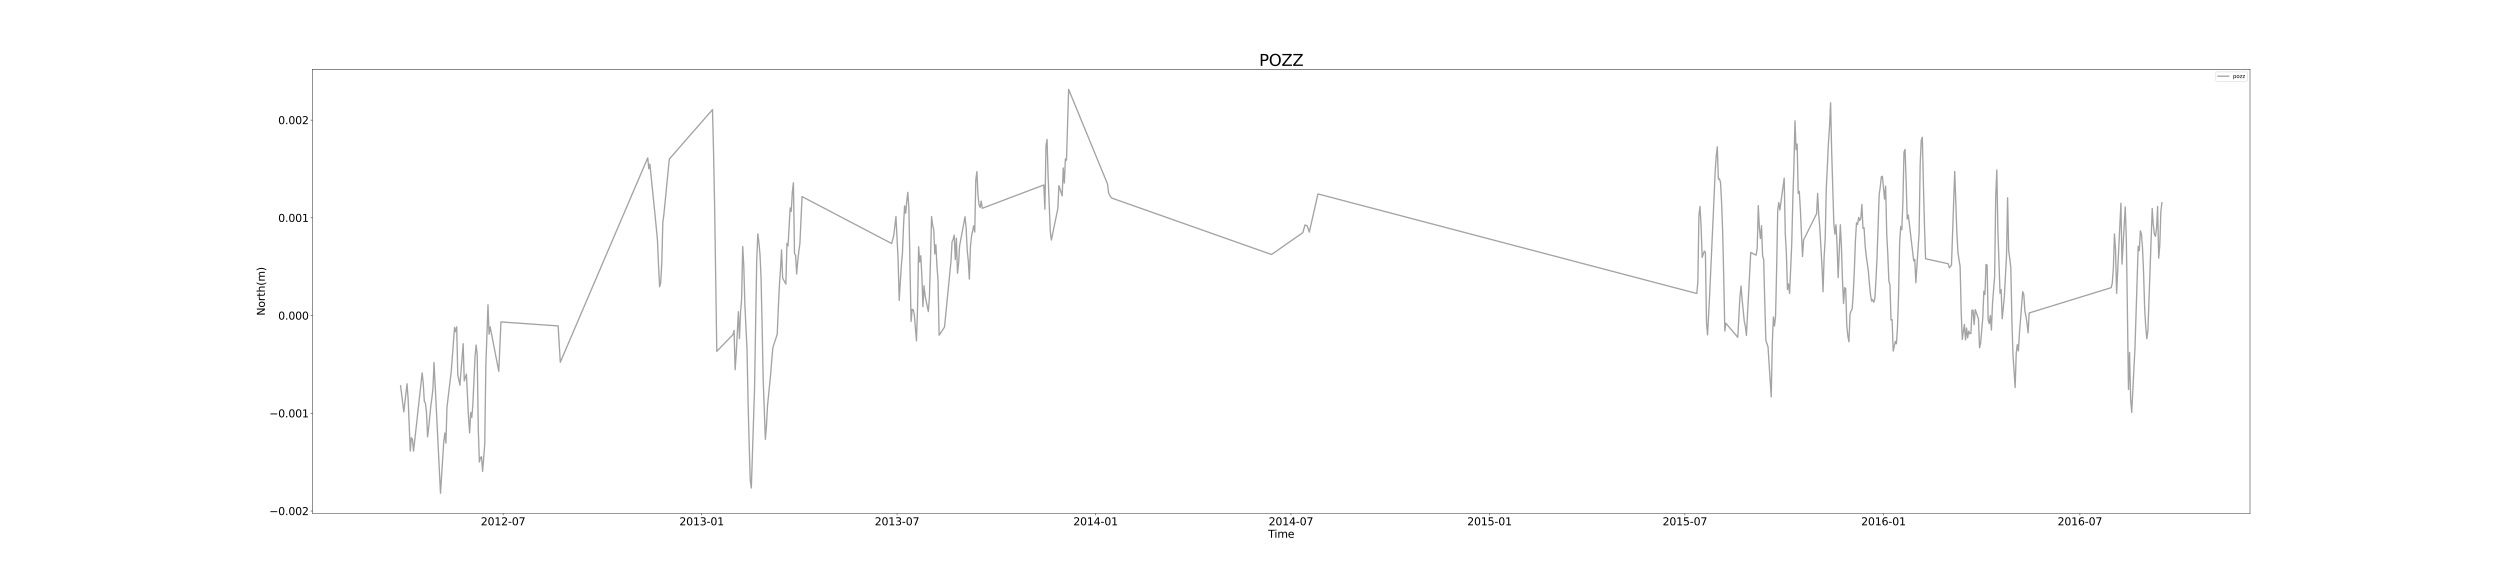 <?xml version="1.0" encoding="utf-8" standalone="no"?>
<!DOCTYPE svg PUBLIC "-//W3C//DTD SVG 1.1//EN"
  "http://www.w3.org/Graphics/SVG/1.1/DTD/svg11.dtd">
<svg xmlns:xlink="http://www.w3.org/1999/xlink" width="4680pt" height="1080pt" viewBox="0 0 4680 1080" xmlns="http://www.w3.org/2000/svg" version="1.1">
 <defs>
  <style type="text/css">*{stroke-linejoin: round; stroke-linecap: butt}</style>
 </defs>
 <g id="figure_1">
  <g id="patch_1">
   <path d="M 0 1080 
L 4680 1080 
L 4680 0 
L 0 0 
z
" style="fill: #ffffff"/>
  </g>
  <g id="axes_1">
   <g id="patch_2">
    <path d="M 585 961.2 
L 4212 961.2 
L 4212 129.6 
L 585 129.6 
z
" style="fill: #ffffff"/>
   </g>
   <g id="matplotlib.axis_1">
    <g id="xtick_1">
     <g id="line2d_1">
      <defs>
       <path id="m11ce01b720" d="M 0 0 
L 0 3.5 
" style="stroke: #000000; stroke-width: 0.8"/>
      </defs>
      <g>
       <use xlink:href="#m11ce01b720" x="941.8" y="961.2" style="stroke: #000000; stroke-width: 0.8"/>
      </g>
     </g>
     <g id="text_1">
      <!-- 2012-07 -->
      <g transform="translate(900.018 983.397) scale(0.2 -0.2)">
       <defs>
        <path id="DejaVuSans-32" d="M 1228 531 
L 3431 531 
L 3431 0 
L 469 0 
L 469 531 
Q 828 903 1448 1529 
Q 2069 2156 2228 2338 
Q 2531 2678 2651 2914 
Q 2772 3150 2772 3378 
Q 2772 3750 2511 3984 
Q 2250 4219 1831 4219 
Q 1534 4219 1204 4116 
Q 875 4013 500 3803 
L 500 4441 
Q 881 4594 1212 4672 
Q 1544 4750 1819 4750 
Q 2544 4750 2975 4387 
Q 3406 4025 3406 3419 
Q 3406 3131 3298 2873 
Q 3191 2616 2906 2266 
Q 2828 2175 2409 1742 
Q 1991 1309 1228 531 
z
" transform="scale(0.016)"/>
        <path id="DejaVuSans-30" d="M 2034 4250 
Q 1547 4250 1301 3770 
Q 1056 3291 1056 2328 
Q 1056 1369 1301 889 
Q 1547 409 2034 409 
Q 2525 409 2770 889 
Q 3016 1369 3016 2328 
Q 3016 3291 2770 3770 
Q 2525 4250 2034 4250 
z
M 2034 4750 
Q 2819 4750 3233 4129 
Q 3647 3509 3647 2328 
Q 3647 1150 3233 529 
Q 2819 -91 2034 -91 
Q 1250 -91 836 529 
Q 422 1150 422 2328 
Q 422 3509 836 4129 
Q 1250 4750 2034 4750 
z
" transform="scale(0.016)"/>
        <path id="DejaVuSans-31" d="M 794 531 
L 1825 531 
L 1825 4091 
L 703 3866 
L 703 4441 
L 1819 4666 
L 2450 4666 
L 2450 531 
L 3481 531 
L 3481 0 
L 794 0 
L 794 531 
z
" transform="scale(0.016)"/>
        <path id="DejaVuSans-2d" d="M 313 2009 
L 1997 2009 
L 1997 1497 
L 313 1497 
L 313 2009 
z
" transform="scale(0.016)"/>
        <path id="DejaVuSans-37" d="M 525 4666 
L 3525 4666 
L 3525 4397 
L 1831 0 
L 1172 0 
L 2766 4134 
L 525 4134 
L 525 4666 
z
" transform="scale(0.016)"/>
       </defs>
       <use xlink:href="#DejaVuSans-32"/>
       <use xlink:href="#DejaVuSans-30" x="63.623"/>
       <use xlink:href="#DejaVuSans-31" x="127.246"/>
       <use xlink:href="#DejaVuSans-32" x="190.869"/>
       <use xlink:href="#DejaVuSans-2d" x="254.492"/>
       <use xlink:href="#DejaVuSans-30" x="290.576"/>
       <use xlink:href="#DejaVuSans-37" x="354.199"/>
      </g>
     </g>
    </g>
    <g id="xtick_2">
     <g id="line2d_2">
      <g>
       <use xlink:href="#m11ce01b720" x="1313.552" y="961.2" style="stroke: #000000; stroke-width: 0.8"/>
      </g>
     </g>
     <g id="text_2">
      <!-- 2013-01 -->
      <g transform="translate(1271.769 983.397) scale(0.2 -0.2)">
       <defs>
        <path id="DejaVuSans-33" d="M 2597 2516 
Q 3050 2419 3304 2112 
Q 3559 1806 3559 1356 
Q 3559 666 3084 287 
Q 2609 -91 1734 -91 
Q 1441 -91 1130 -33 
Q 819 25 488 141 
L 488 750 
Q 750 597 1062 519 
Q 1375 441 1716 441 
Q 2309 441 2620 675 
Q 2931 909 2931 1356 
Q 2931 1769 2642 2001 
Q 2353 2234 1838 2234 
L 1294 2234 
L 1294 2753 
L 1863 2753 
Q 2328 2753 2575 2939 
Q 2822 3125 2822 3475 
Q 2822 3834 2567 4026 
Q 2313 4219 1838 4219 
Q 1578 4219 1281 4162 
Q 984 4106 628 3988 
L 628 4550 
Q 988 4650 1302 4700 
Q 1616 4750 1894 4750 
Q 2613 4750 3031 4423 
Q 3450 4097 3450 3541 
Q 3450 3153 3228 2886 
Q 3006 2619 2597 2516 
z
" transform="scale(0.016)"/>
       </defs>
       <use xlink:href="#DejaVuSans-32"/>
       <use xlink:href="#DejaVuSans-30" x="63.623"/>
       <use xlink:href="#DejaVuSans-31" x="127.246"/>
       <use xlink:href="#DejaVuSans-33" x="190.869"/>
       <use xlink:href="#DejaVuSans-2d" x="254.492"/>
       <use xlink:href="#DejaVuSans-30" x="290.576"/>
       <use xlink:href="#DejaVuSans-31" x="354.199"/>
      </g>
     </g>
    </g>
    <g id="xtick_3">
     <g id="line2d_3">
      <g>
       <use xlink:href="#m11ce01b720" x="1679.242" y="961.2" style="stroke: #000000; stroke-width: 0.8"/>
      </g>
     </g>
     <g id="text_3">
      <!-- 2013-07 -->
      <g transform="translate(1637.459 983.397) scale(0.2 -0.2)">
       <use xlink:href="#DejaVuSans-32"/>
       <use xlink:href="#DejaVuSans-30" x="63.623"/>
       <use xlink:href="#DejaVuSans-31" x="127.246"/>
       <use xlink:href="#DejaVuSans-33" x="190.869"/>
       <use xlink:href="#DejaVuSans-2d" x="254.492"/>
       <use xlink:href="#DejaVuSans-30" x="290.576"/>
       <use xlink:href="#DejaVuSans-37" x="354.199"/>
      </g>
     </g>
    </g>
    <g id="xtick_4">
     <g id="line2d_4">
      <g>
       <use xlink:href="#m11ce01b720" x="2050.993" y="961.2" style="stroke: #000000; stroke-width: 0.8"/>
      </g>
     </g>
     <g id="text_4">
      <!-- 2014-01 -->
      <g transform="translate(2009.211 983.397) scale(0.2 -0.2)">
       <defs>
        <path id="DejaVuSans-34" d="M 2419 4116 
L 825 1625 
L 2419 1625 
L 2419 4116 
z
M 2253 4666 
L 3047 4666 
L 3047 1625 
L 3713 1625 
L 3713 1100 
L 3047 1100 
L 3047 0 
L 2419 0 
L 2419 1100 
L 313 1100 
L 313 1709 
L 2253 4666 
z
" transform="scale(0.016)"/>
       </defs>
       <use xlink:href="#DejaVuSans-32"/>
       <use xlink:href="#DejaVuSans-30" x="63.623"/>
       <use xlink:href="#DejaVuSans-31" x="127.246"/>
       <use xlink:href="#DejaVuSans-34" x="190.869"/>
       <use xlink:href="#DejaVuSans-2d" x="254.492"/>
       <use xlink:href="#DejaVuSans-30" x="290.576"/>
       <use xlink:href="#DejaVuSans-31" x="354.199"/>
      </g>
     </g>
    </g>
    <g id="xtick_5">
     <g id="line2d_5">
      <g>
       <use xlink:href="#m11ce01b720" x="2416.683" y="961.2" style="stroke: #000000; stroke-width: 0.8"/>
      </g>
     </g>
     <g id="text_5">
      <!-- 2014-07 -->
      <g transform="translate(2374.901 983.397) scale(0.2 -0.2)">
       <use xlink:href="#DejaVuSans-32"/>
       <use xlink:href="#DejaVuSans-30" x="63.623"/>
       <use xlink:href="#DejaVuSans-31" x="127.246"/>
       <use xlink:href="#DejaVuSans-34" x="190.869"/>
       <use xlink:href="#DejaVuSans-2d" x="254.492"/>
       <use xlink:href="#DejaVuSans-30" x="290.576"/>
       <use xlink:href="#DejaVuSans-37" x="354.199"/>
      </g>
     </g>
    </g>
    <g id="xtick_6">
     <g id="line2d_6">
      <g>
       <use xlink:href="#m11ce01b720" x="2788.435" y="961.2" style="stroke: #000000; stroke-width: 0.8"/>
      </g>
     </g>
     <g id="text_6">
      <!-- 2015-01 -->
      <g transform="translate(2746.652 983.397) scale(0.2 -0.2)">
       <defs>
        <path id="DejaVuSans-35" d="M 691 4666 
L 3169 4666 
L 3169 4134 
L 1269 4134 
L 1269 2991 
Q 1406 3038 1543 3061 
Q 1681 3084 1819 3084 
Q 2600 3084 3056 2656 
Q 3513 2228 3513 1497 
Q 3513 744 3044 326 
Q 2575 -91 1722 -91 
Q 1428 -91 1123 -41 
Q 819 9 494 109 
L 494 744 
Q 775 591 1075 516 
Q 1375 441 1709 441 
Q 2250 441 2565 725 
Q 2881 1009 2881 1497 
Q 2881 1984 2565 2268 
Q 2250 2553 1709 2553 
Q 1456 2553 1204 2497 
Q 953 2441 691 2322 
L 691 4666 
z
" transform="scale(0.016)"/>
       </defs>
       <use xlink:href="#DejaVuSans-32"/>
       <use xlink:href="#DejaVuSans-30" x="63.623"/>
       <use xlink:href="#DejaVuSans-31" x="127.246"/>
       <use xlink:href="#DejaVuSans-35" x="190.869"/>
       <use xlink:href="#DejaVuSans-2d" x="254.492"/>
       <use xlink:href="#DejaVuSans-30" x="290.576"/>
       <use xlink:href="#DejaVuSans-31" x="354.199"/>
      </g>
     </g>
    </g>
    <g id="xtick_7">
     <g id="line2d_7">
      <g>
       <use xlink:href="#m11ce01b720" x="3154.125" y="961.2" style="stroke: #000000; stroke-width: 0.8"/>
      </g>
     </g>
     <g id="text_7">
      <!-- 2015-07 -->
      <g transform="translate(3112.342 983.397) scale(0.2 -0.2)">
       <use xlink:href="#DejaVuSans-32"/>
       <use xlink:href="#DejaVuSans-30" x="63.623"/>
       <use xlink:href="#DejaVuSans-31" x="127.246"/>
       <use xlink:href="#DejaVuSans-35" x="190.869"/>
       <use xlink:href="#DejaVuSans-2d" x="254.492"/>
       <use xlink:href="#DejaVuSans-30" x="290.576"/>
       <use xlink:href="#DejaVuSans-37" x="354.199"/>
      </g>
     </g>
    </g>
    <g id="xtick_8">
     <g id="line2d_8">
      <g>
       <use xlink:href="#m11ce01b720" x="3525.876" y="961.2" style="stroke: #000000; stroke-width: 0.8"/>
      </g>
     </g>
     <g id="text_8">
      <!-- 2016-01 -->
      <g transform="translate(3484.094 983.397) scale(0.2 -0.2)">
       <defs>
        <path id="DejaVuSans-36" d="M 2113 2584 
Q 1688 2584 1439 2293 
Q 1191 2003 1191 1497 
Q 1191 994 1439 701 
Q 1688 409 2113 409 
Q 2538 409 2786 701 
Q 3034 994 3034 1497 
Q 3034 2003 2786 2293 
Q 2538 2584 2113 2584 
z
M 3366 4563 
L 3366 3988 
Q 3128 4100 2886 4159 
Q 2644 4219 2406 4219 
Q 1781 4219 1451 3797 
Q 1122 3375 1075 2522 
Q 1259 2794 1537 2939 
Q 1816 3084 2150 3084 
Q 2853 3084 3261 2657 
Q 3669 2231 3669 1497 
Q 3669 778 3244 343 
Q 2819 -91 2113 -91 
Q 1303 -91 875 529 
Q 447 1150 447 2328 
Q 447 3434 972 4092 
Q 1497 4750 2381 4750 
Q 2619 4750 2861 4703 
Q 3103 4656 3366 4563 
z
" transform="scale(0.016)"/>
       </defs>
       <use xlink:href="#DejaVuSans-32"/>
       <use xlink:href="#DejaVuSans-30" x="63.623"/>
       <use xlink:href="#DejaVuSans-31" x="127.246"/>
       <use xlink:href="#DejaVuSans-36" x="190.869"/>
       <use xlink:href="#DejaVuSans-2d" x="254.492"/>
       <use xlink:href="#DejaVuSans-30" x="290.576"/>
       <use xlink:href="#DejaVuSans-31" x="354.199"/>
      </g>
     </g>
    </g>
    <g id="xtick_9">
     <g id="line2d_9">
      <g>
       <use xlink:href="#m11ce01b720" x="3893.587" y="961.2" style="stroke: #000000; stroke-width: 0.8"/>
      </g>
     </g>
     <g id="text_9">
      <!-- 2016-07 -->
      <g transform="translate(3851.804 983.397) scale(0.2 -0.2)">
       <use xlink:href="#DejaVuSans-32"/>
       <use xlink:href="#DejaVuSans-30" x="63.623"/>
       <use xlink:href="#DejaVuSans-31" x="127.246"/>
       <use xlink:href="#DejaVuSans-36" x="190.869"/>
       <use xlink:href="#DejaVuSans-2d" x="254.492"/>
       <use xlink:href="#DejaVuSans-30" x="290.576"/>
       <use xlink:href="#DejaVuSans-37" x="354.199"/>
      </g>
     </g>
    </g>
    <g id="text_10">
     <!-- Time -->
     <g transform="translate(2374.033 1006.753) scale(0.2 -0.2)">
      <defs>
       <path id="DejaVuSans-54" d="M -19 4666 
L 3928 4666 
L 3928 4134 
L 2272 4134 
L 2272 0 
L 1638 0 
L 1638 4134 
L -19 4134 
L -19 4666 
z
" transform="scale(0.016)"/>
       <path id="DejaVuSans-69" d="M 603 3500 
L 1178 3500 
L 1178 0 
L 603 0 
L 603 3500 
z
M 603 4863 
L 1178 4863 
L 1178 4134 
L 603 4134 
L 603 4863 
z
" transform="scale(0.016)"/>
       <path id="DejaVuSans-6d" d="M 3328 2828 
Q 3544 3216 3844 3400 
Q 4144 3584 4550 3584 
Q 5097 3584 5394 3201 
Q 5691 2819 5691 2113 
L 5691 0 
L 5113 0 
L 5113 2094 
Q 5113 2597 4934 2840 
Q 4756 3084 4391 3084 
Q 3944 3084 3684 2787 
Q 3425 2491 3425 1978 
L 3425 0 
L 2847 0 
L 2847 2094 
Q 2847 2600 2669 2842 
Q 2491 3084 2119 3084 
Q 1678 3084 1418 2786 
Q 1159 2488 1159 1978 
L 1159 0 
L 581 0 
L 581 3500 
L 1159 3500 
L 1159 2956 
Q 1356 3278 1631 3431 
Q 1906 3584 2284 3584 
Q 2666 3584 2933 3390 
Q 3200 3197 3328 2828 
z
" transform="scale(0.016)"/>
       <path id="DejaVuSans-65" d="M 3597 1894 
L 3597 1613 
L 953 1613 
Q 991 1019 1311 708 
Q 1631 397 2203 397 
Q 2534 397 2845 478 
Q 3156 559 3463 722 
L 3463 178 
Q 3153 47 2828 -22 
Q 2503 -91 2169 -91 
Q 1331 -91 842 396 
Q 353 884 353 1716 
Q 353 2575 817 3079 
Q 1281 3584 2069 3584 
Q 2775 3584 3186 3129 
Q 3597 2675 3597 1894 
z
M 3022 2063 
Q 3016 2534 2758 2815 
Q 2500 3097 2075 3097 
Q 1594 3097 1305 2825 
Q 1016 2553 972 2059 
L 3022 2063 
z
" transform="scale(0.016)"/>
      </defs>
      <use xlink:href="#DejaVuSans-54"/>
      <use xlink:href="#DejaVuSans-69" x="57.959"/>
      <use xlink:href="#DejaVuSans-6d" x="85.742"/>
      <use xlink:href="#DejaVuSans-65" x="183.154"/>
     </g>
    </g>
   </g>
   <g id="matplotlib.axis_2">
    <g id="ytick_1">
     <g id="line2d_10">
      <defs>
       <path id="m49af04eb40" d="M 0 0 
L -3.5 0 
" style="stroke: #000000; stroke-width: 0.8"/>
      </defs>
      <g>
       <use xlink:href="#m49af04eb40" x="585" y="956.678" style="stroke: #000000; stroke-width: 0.8"/>
      </g>
     </g>
     <g id="text_11">
      <!-- −0.002 -->
      <g transform="translate(503.984 964.277) scale(0.2 -0.2)">
       <defs>
        <path id="DejaVuSans-2212" d="M 678 2272 
L 4684 2272 
L 4684 1741 
L 678 1741 
L 678 2272 
z
" transform="scale(0.016)"/>
        <path id="DejaVuSans-2e" d="M 684 794 
L 1344 794 
L 1344 0 
L 684 0 
L 684 794 
z
" transform="scale(0.016)"/>
       </defs>
       <use xlink:href="#DejaVuSans-2212"/>
       <use xlink:href="#DejaVuSans-30" x="83.789"/>
       <use xlink:href="#DejaVuSans-2e" x="147.412"/>
       <use xlink:href="#DejaVuSans-30" x="179.199"/>
       <use xlink:href="#DejaVuSans-30" x="242.822"/>
       <use xlink:href="#DejaVuSans-32" x="306.445"/>
      </g>
     </g>
    </g>
    <g id="ytick_2">
     <g id="line2d_11">
      <g>
       <use xlink:href="#m49af04eb40" x="585" y="773.713" style="stroke: #000000; stroke-width: 0.8"/>
      </g>
     </g>
     <g id="text_12">
      <!-- −0.001 -->
      <g transform="translate(503.984 781.311) scale(0.2 -0.2)">
       <use xlink:href="#DejaVuSans-2212"/>
       <use xlink:href="#DejaVuSans-30" x="83.789"/>
       <use xlink:href="#DejaVuSans-2e" x="147.412"/>
       <use xlink:href="#DejaVuSans-30" x="179.199"/>
       <use xlink:href="#DejaVuSans-30" x="242.822"/>
       <use xlink:href="#DejaVuSans-31" x="306.445"/>
      </g>
     </g>
    </g>
    <g id="ytick_3">
     <g id="line2d_12">
      <g>
       <use xlink:href="#m49af04eb40" x="585" y="590.747" style="stroke: #000000; stroke-width: 0.8"/>
      </g>
     </g>
     <g id="text_13">
      <!-- 0.000 -->
      <g transform="translate(520.744 598.346) scale(0.2 -0.2)">
       <use xlink:href="#DejaVuSans-30"/>
       <use xlink:href="#DejaVuSans-2e" x="63.623"/>
       <use xlink:href="#DejaVuSans-30" x="95.41"/>
       <use xlink:href="#DejaVuSans-30" x="159.033"/>
       <use xlink:href="#DejaVuSans-30" x="222.656"/>
      </g>
     </g>
    </g>
    <g id="ytick_4">
     <g id="line2d_13">
      <g>
       <use xlink:href="#m49af04eb40" x="585" y="407.781" style="stroke: #000000; stroke-width: 0.8"/>
      </g>
     </g>
     <g id="text_14">
      <!-- 0.001 -->
      <g transform="translate(520.744 415.38) scale(0.2 -0.2)">
       <use xlink:href="#DejaVuSans-30"/>
       <use xlink:href="#DejaVuSans-2e" x="63.623"/>
       <use xlink:href="#DejaVuSans-30" x="95.41"/>
       <use xlink:href="#DejaVuSans-30" x="159.033"/>
       <use xlink:href="#DejaVuSans-31" x="222.656"/>
      </g>
     </g>
    </g>
    <g id="ytick_5">
     <g id="line2d_14">
      <g>
       <use xlink:href="#m49af04eb40" x="585" y="224.816" style="stroke: #000000; stroke-width: 0.8"/>
      </g>
     </g>
     <g id="text_15">
      <!-- 0.002 -->
      <g transform="translate(520.744 232.414) scale(0.2 -0.2)">
       <use xlink:href="#DejaVuSans-30"/>
       <use xlink:href="#DejaVuSans-2e" x="63.623"/>
       <use xlink:href="#DejaVuSans-30" x="95.41"/>
       <use xlink:href="#DejaVuSans-30" x="159.033"/>
       <use xlink:href="#DejaVuSans-32" x="222.656"/>
      </g>
     </g>
    </g>
    <g id="text_16">
     <!-- North(m) -->
     <g transform="translate(495.825 590.913) rotate(-90) scale(0.2 -0.2)">
      <defs>
       <path id="DejaVuSans-4e" d="M 628 4666 
L 1478 4666 
L 3547 763 
L 3547 4666 
L 4159 4666 
L 4159 0 
L 3309 0 
L 1241 3903 
L 1241 0 
L 628 0 
L 628 4666 
z
" transform="scale(0.016)"/>
       <path id="DejaVuSans-6f" d="M 1959 3097 
Q 1497 3097 1228 2736 
Q 959 2375 959 1747 
Q 959 1119 1226 758 
Q 1494 397 1959 397 
Q 2419 397 2687 759 
Q 2956 1122 2956 1747 
Q 2956 2369 2687 2733 
Q 2419 3097 1959 3097 
z
M 1959 3584 
Q 2709 3584 3137 3096 
Q 3566 2609 3566 1747 
Q 3566 888 3137 398 
Q 2709 -91 1959 -91 
Q 1206 -91 779 398 
Q 353 888 353 1747 
Q 353 2609 779 3096 
Q 1206 3584 1959 3584 
z
" transform="scale(0.016)"/>
       <path id="DejaVuSans-72" d="M 2631 2963 
Q 2534 3019 2420 3045 
Q 2306 3072 2169 3072 
Q 1681 3072 1420 2755 
Q 1159 2438 1159 1844 
L 1159 0 
L 581 0 
L 581 3500 
L 1159 3500 
L 1159 2956 
Q 1341 3275 1631 3429 
Q 1922 3584 2338 3584 
Q 2397 3584 2469 3576 
Q 2541 3569 2628 3553 
L 2631 2963 
z
" transform="scale(0.016)"/>
       <path id="DejaVuSans-74" d="M 1172 4494 
L 1172 3500 
L 2356 3500 
L 2356 3053 
L 1172 3053 
L 1172 1153 
Q 1172 725 1289 603 
Q 1406 481 1766 481 
L 2356 481 
L 2356 0 
L 1766 0 
Q 1100 0 847 248 
Q 594 497 594 1153 
L 594 3053 
L 172 3053 
L 172 3500 
L 594 3500 
L 594 4494 
L 1172 4494 
z
" transform="scale(0.016)"/>
       <path id="DejaVuSans-68" d="M 3513 2113 
L 3513 0 
L 2938 0 
L 2938 2094 
Q 2938 2591 2744 2837 
Q 2550 3084 2163 3084 
Q 1697 3084 1428 2787 
Q 1159 2491 1159 1978 
L 1159 0 
L 581 0 
L 581 4863 
L 1159 4863 
L 1159 2956 
Q 1366 3272 1645 3428 
Q 1925 3584 2291 3584 
Q 2894 3584 3203 3211 
Q 3513 2838 3513 2113 
z
" transform="scale(0.016)"/>
       <path id="DejaVuSans-28" d="M 1984 4856 
Q 1566 4138 1362 3434 
Q 1159 2731 1159 2009 
Q 1159 1288 1364 580 
Q 1569 -128 1984 -844 
L 1484 -844 
Q 1016 -109 783 600 
Q 550 1309 550 2009 
Q 550 2706 781 3412 
Q 1013 4119 1484 4856 
L 1984 4856 
z
" transform="scale(0.016)"/>
       <path id="DejaVuSans-29" d="M 513 4856 
L 1013 4856 
Q 1481 4119 1714 3412 
Q 1947 2706 1947 2009 
Q 1947 1309 1714 600 
Q 1481 -109 1013 -844 
L 513 -844 
Q 928 -128 1133 580 
Q 1338 1288 1338 2009 
Q 1338 2731 1133 3434 
Q 928 4138 513 4856 
z
" transform="scale(0.016)"/>
      </defs>
      <use xlink:href="#DejaVuSans-4e"/>
      <use xlink:href="#DejaVuSans-6f" x="74.805"/>
      <use xlink:href="#DejaVuSans-72" x="135.986"/>
      <use xlink:href="#DejaVuSans-74" x="177.1"/>
      <use xlink:href="#DejaVuSans-68" x="216.309"/>
      <use xlink:href="#DejaVuSans-28" x="279.688"/>
      <use xlink:href="#DejaVuSans-6d" x="318.701"/>
      <use xlink:href="#DejaVuSans-29" x="416.113"/>
     </g>
    </g>
   </g>
   <g id="line2d_15">
    <path d="M 749.864 722.177 
L 755.925 770.983 
L 761.986 718.458 
L 764.006 746.362 
L 768.047 844.423 
L 770.068 819.422 
L 772.088 822.252 
L 774.108 844.601 
L 776.129 826.782 
L 790.271 698.072 
L 792.292 717.41 
L 794.312 750.862 
L 796.333 754.935 
L 798.353 770.735 
L 800.373 817.81 
L 802.394 801.68 
L 806.434 760.261 
L 808.455 745.385 
L 810.475 726.929 
L 812.496 678.672 
L 824.618 923.4 
L 830.679 826.93 
L 832.7 810.618 
L 834.72 829.491 
L 836.74 762.444 
L 844.822 694.473 
L 850.883 613.107 
L 852.903 620.91 
L 854.924 611.808 
L 856.944 701.431 
L 860.985 721.12 
L 867.046 643.509 
L 869.067 712.822 
L 873.107 700.252 
L 877.148 782.744 
L 879.168 810.275 
L 881.189 772.358 
L 883.209 781.484 
L 885.23 756.354 
L 889.27 667.74 
L 891.291 645.86 
L 893.311 664.335 
L 895.332 801.953 
L 897.352 864.86 
L 899.372 857.031 
L 901.393 854.901 
L 903.413 882.39 
L 905.433 857.805 
L 907.454 831.086 
L 909.474 684.504 
L 913.515 570.67 
L 915.535 625.645 
L 917.556 611.89 
L 933.719 695.237 
L 937.76 602.692 
L 1044.84 610.115 
L 1048.881 678.084 
L 1212.532 295.499 
L 1214.553 315.996 
L 1216.573 307.263 
L 1226.675 406.708 
L 1230.716 449.156 
L 1232.736 495.133 
L 1234.757 536.866 
L 1236.777 529.604 
L 1238.797 493.552 
L 1240.818 416.446 
L 1242.838 400.854 
L 1252.94 297.77 
L 1333.756 205.198 
L 1335.776 284.937 
L 1337.796 387.375 
L 1341.837 657.685 
L 1372.143 626.408 
L 1374.163 618.536 
L 1376.184 692.172 
L 1378.204 662.567 
L 1382.245 583.403 
L 1384.265 633.852 
L 1386.286 584.699 
L 1388.306 559.967 
L 1390.327 461.504 
L 1392.347 497.182 
L 1394.367 570.045 
L 1398.408 653.372 
L 1400.428 754.826 
L 1402.449 831.035 
L 1404.469 899.14 
L 1406.49 913.483 
L 1412.551 726.115 
L 1414.571 602.912 
L 1416.592 487.204 
L 1418.612 437.819 
L 1420.632 453.416 
L 1422.653 475.484 
L 1424.673 519.351 
L 1426.694 611.71 
L 1428.714 712.119 
L 1432.755 822.455 
L 1434.775 797.495 
L 1436.795 759.449 
L 1442.857 698.67 
L 1444.877 671.553 
L 1446.897 650.557 
L 1454.979 625.678 
L 1456.999 576.869 
L 1459.02 534.481 
L 1461.04 504.951 
L 1463.06 467.814 
L 1465.081 520.623 
L 1471.142 531.834 
L 1473.162 455.423 
L 1475.183 460.424 
L 1479.224 389.233 
L 1481.244 395.607 
L 1483.264 359.324 
L 1485.285 342.056 
L 1487.305 474.321 
L 1489.326 478.027 
L 1491.346 512.966 
L 1493.366 488.938 
L 1495.387 470.732 
L 1497.407 455.723 
L 1501.448 368.02 
L 1669.14 455.846 
L 1673.181 440.525 
L 1677.222 405.34 
L 1681.262 486.38 
L 1683.283 562.183 
L 1687.324 496.702 
L 1689.344 474.006 
L 1691.364 423.094 
L 1693.385 385.509 
L 1695.405 399.135 
L 1697.425 377.061 
L 1699.446 360.024 
L 1701.466 391.409 
L 1705.507 601.807 
L 1707.527 579.345 
L 1709.548 579.594 
L 1711.568 588.64 
L 1715.609 638.13 
L 1717.629 576.931 
L 1719.65 461.779 
L 1721.67 490.253 
L 1723.691 478.724 
L 1725.711 516.391 
L 1727.731 574.084 
L 1729.752 534.988 
L 1731.772 553.697 
L 1737.833 583.251 
L 1739.854 556.433 
L 1741.874 487.749 
L 1743.894 405.412 
L 1745.915 421.42 
L 1747.935 430.005 
L 1749.956 475.406 
L 1751.976 458.062 
L 1753.996 499.16 
L 1756.017 524.7 
L 1758.037 627.536 
L 1768.139 612.156 
L 1780.261 488.934 
L 1782.282 452.641 
L 1784.302 448.085 
L 1786.323 440.141 
L 1788.343 486.083 
L 1790.363 445.951 
L 1792.384 511.596 
L 1794.404 494.096 
L 1796.424 459.976 
L 1806.526 405.719 
L 1808.547 426.232 
L 1810.567 468.189 
L 1812.588 488.141 
L 1814.608 522.532 
L 1816.628 461.917 
L 1818.649 442.479 
L 1822.69 422.657 
L 1824.71 434.544 
L 1826.73 336.546 
L 1828.751 321.291 
L 1830.771 365.026 
L 1832.791 383.513 
L 1834.812 388.343 
L 1836.832 376.435 
L 1838.853 389.874 
L 1954.015 346.263 
L 1956.035 391.626 
L 1958.055 273.115 
L 1960.076 261.012 
L 1962.096 330.898 
L 1966.137 433.258 
L 1968.157 449.411 
L 1980.28 390.27 
L 1982.3 347.364 
L 1988.361 366.688 
L 1990.382 314.479 
L 1992.402 342.627 
L 1994.422 297.573 
L 1996.443 299.994 
L 2000.484 167.4 
L 2073.218 344.27 
L 2075.238 360.803 
L 2079.279 368.972 
L 2081.299 370.806 
L 2380.317 476.438 
L 2438.908 435.525 
L 2442.949 421.124 
L 2446.989 422.423 
L 2451.03 434.486 
L 2467.193 363.012 
L 3176.349 549.41 
L 3178.37 527.998 
L 3180.39 403.28 
L 3182.41 386.456 
L 3184.431 423.819 
L 3186.451 481.89 
L 3190.492 470.041 
L 3192.512 472.178 
L 3194.533 603.811 
L 3196.553 627.011 
L 3200.594 548.692 
L 3208.675 370.171 
L 3210.696 323 
L 3212.716 292.894 
L 3214.737 274.886 
L 3216.757 335.298 
L 3218.777 334.574 
L 3220.798 341.643 
L 3222.818 379.037 
L 3224.839 434.697 
L 3226.859 520.92 
L 3228.879 619.665 
L 3230.9 605.095 
L 3253.124 631.465 
L 3257.165 555.681 
L 3259.185 535.347 
L 3261.206 559.771 
L 3265.246 601.314 
L 3267.267 610.69 
L 3269.287 628.049 
L 3277.369 472.581 
L 3287.471 477.626 
L 3289.491 464.172 
L 3291.511 384.931 
L 3293.532 426.523 
L 3295.552 446.606 
L 3297.573 422.428 
L 3299.593 478.641 
L 3301.613 486.087 
L 3303.634 565.883 
L 3305.654 637.274 
L 3309.695 648.882 
L 3315.756 743.021 
L 3317.776 641.567 
L 3319.797 593.354 
L 3321.817 610.295 
L 3323.838 592.366 
L 3325.858 502.546 
L 3327.878 394.135 
L 3329.899 379.127 
L 3331.919 393.07 
L 3340.001 333.591 
L 3342.021 437.142 
L 3344.041 472.442 
L 3346.062 541.863 
L 3348.082 531.346 
L 3350.103 549.418 
L 3354.143 456.367 
L 3356.164 372.865 
L 3358.184 311.372 
L 3360.205 226.133 
L 3362.225 280.144 
L 3364.245 269.716 
L 3366.266 362.212 
L 3368.286 358.32 
L 3370.306 392.31 
L 3372.327 437.84 
L 3374.347 480.094 
L 3376.368 449.114 
L 3400.612 400.203 
L 3402.633 362.012 
L 3404.653 401.591 
L 3406.673 425.777 
L 3410.714 497.805 
L 3412.735 546.178 
L 3414.755 481.259 
L 3416.775 446.973 
L 3418.796 352.204 
L 3420.816 311.378 
L 3422.837 267.807 
L 3424.857 237.3 
L 3426.877 192.318 
L 3428.898 284.404 
L 3432.939 418.836 
L 3434.959 438.271 
L 3436.979 420.77 
L 3439 458.34 
L 3441.02 519.834 
L 3443.04 472.179 
L 3445.061 420.734 
L 3447.081 460.318 
L 3449.102 523.899 
L 3451.122 568.156 
L 3453.142 538.476 
L 3455.163 540.15 
L 3457.183 609.445 
L 3459.204 629.687 
L 3461.224 639.879 
L 3463.244 587.765 
L 3465.265 582.229 
L 3467.285 578.079 
L 3469.305 548.84 
L 3471.326 506.582 
L 3473.346 450.723 
L 3475.367 417.152 
L 3477.387 420.032 
L 3479.407 406.962 
L 3481.428 412.909 
L 3483.448 408.318 
L 3485.469 382.692 
L 3487.489 427.412 
L 3489.509 426.239 
L 3491.53 460.029 
L 3493.55 478.734 
L 3497.591 507.803 
L 3499.611 531.857 
L 3501.632 552.322 
L 3503.652 563.687 
L 3505.672 561.109 
L 3507.693 565.98 
L 3509.713 559.099 
L 3511.734 525.284 
L 3513.754 483.544 
L 3517.795 364.472 
L 3519.815 350.189 
L 3521.836 331.042 
L 3523.856 330.095 
L 3527.897 372.704 
L 3529.917 348.26 
L 3531.938 437.744 
L 3533.958 476.023 
L 3535.978 526.472 
L 3537.999 532.97 
L 3540.019 599.077 
L 3542.039 598.217 
L 3544.06 657.086 
L 3548.101 639.076 
L 3550.121 643.507 
L 3552.141 611.484 
L 3554.162 550.275 
L 3556.182 453.169 
L 3558.203 423.989 
L 3560.223 430.074 
L 3562.243 376.24 
L 3564.264 284.916 
L 3566.284 279.64 
L 3568.304 340.153 
L 3570.325 410.038 
L 3572.345 402.506 
L 3582.447 488.321 
L 3584.468 485.627 
L 3586.488 529.307 
L 3592.549 435.948 
L 3594.57 307.774 
L 3596.59 262.643 
L 3598.61 256.96 
L 3600.631 346.233 
L 3602.651 423.601 
L 3604.671 484.437 
L 3647.1 493.688 
L 3649.12 501.407 
L 3653.161 496.233 
L 3659.222 320.883 
L 3663.263 435.512 
L 3665.283 472.674 
L 3667.303 486.422 
L 3669.324 499.096 
L 3671.344 583.456 
L 3673.365 635.485 
L 3675.385 620.834 
L 3677.405 607.495 
L 3679.426 636.271 
L 3681.446 614.189 
L 3683.467 632.533 
L 3685.487 619.866 
L 3687.507 624.774 
L 3689.528 624.168 
L 3691.548 580.454 
L 3693.569 581.074 
L 3695.589 607.737 
L 3697.609 579.545 
L 3703.67 596.913 
L 3705.691 651.09 
L 3707.711 642.734 
L 3711.752 594.942 
L 3713.772 545.132 
L 3715.793 551.436 
L 3717.813 495.066 
L 3719.834 496.35 
L 3721.854 599.314 
L 3723.874 605.726 
L 3725.895 590.725 
L 3727.915 617.833 
L 3729.935 568.468 
L 3733.976 517.025 
L 3735.997 366.907 
L 3738.017 318.34 
L 3740.037 430.864 
L 3744.078 548.954 
L 3746.099 542.218 
L 3748.119 596.736 
L 3750.139 577.174 
L 3752.16 554.641 
L 3756.201 478.591 
L 3758.221 370.271 
L 3760.241 469.743 
L 3762.262 483.596 
L 3764.282 501.933 
L 3766.302 602.467 
L 3768.323 664.473 
L 3772.364 725.577 
L 3774.384 660.975 
L 3776.404 645.269 
L 3778.425 656.874 
L 3780.445 623.312 
L 3786.506 545.934 
L 3788.527 551.18 
L 3790.547 581.6 
L 3792.568 591.726 
L 3794.588 604.996 
L 3796.608 623.232 
L 3798.629 585.862 
L 3952.178 538.502 
L 3954.199 529.809 
L 3956.219 501.989 
L 3958.239 437.983 
L 3960.26 466.885 
L 3962.28 549.056 
L 3970.362 380.36 
L 3972.382 494.359 
L 3978.443 387.355 
L 3980.464 446.128 
L 3982.484 579.849 
L 3984.504 729.016 
L 3986.525 659.775 
L 3988.545 747.593 
L 3990.566 772.046 
L 3996.627 652.553 
L 4002.688 461.239 
L 4004.708 469.18 
L 4006.729 431.991 
L 4008.749 437.854 
L 4010.769 464.184 
L 4012.79 511.043 
L 4014.81 577.393 
L 4016.831 612.088 
L 4018.851 634.114 
L 4020.871 618.967 
L 4028.953 390.265 
L 4030.973 420.794 
L 4032.994 438.243 
L 4035.014 442.589 
L 4037.034 427.188 
L 4039.055 386.499 
L 4041.075 483.396 
L 4043.096 460.074 
L 4045.116 396.242 
L 4047.136 379.413 
L 4047.136 379.413 
" clip-path="url(#p58c3c56573)" style="fill: none; stroke: #a3a3a3; stroke-width: 2.5; stroke-linecap: square"/>
   </g>
   <g id="patch_3">
    <path d="M 585 961.2 
L 585 129.6 
" style="fill: none; stroke: #000000; stroke-width: 0.8; stroke-linejoin: miter; stroke-linecap: square"/>
   </g>
   <g id="patch_4">
    <path d="M 4212 961.2 
L 4212 129.6 
" style="fill: none; stroke: #000000; stroke-width: 0.8; stroke-linejoin: miter; stroke-linecap: square"/>
   </g>
   <g id="patch_5">
    <path d="M 585 961.2 
L 4212 961.2 
" style="fill: none; stroke: #000000; stroke-width: 0.8; stroke-linejoin: miter; stroke-linecap: square"/>
   </g>
   <g id="patch_6">
    <path d="M 585 129.6 
L 4212 129.6 
" style="fill: none; stroke: #000000; stroke-width: 0.8; stroke-linejoin: miter; stroke-linecap: square"/>
   </g>
   <g id="text_17">
    <!-- POZZ -->
    <g transform="translate(2357.098 123.361) scale(0.3 -0.3)">
     <defs>
      <path id="DejaVuSans-50" d="M 1259 4147 
L 1259 2394 
L 2053 2394 
Q 2494 2394 2734 2622 
Q 2975 2850 2975 3272 
Q 2975 3691 2734 3919 
Q 2494 4147 2053 4147 
L 1259 4147 
z
M 628 4666 
L 2053 4666 
Q 2838 4666 3239 4311 
Q 3641 3956 3641 3272 
Q 3641 2581 3239 2228 
Q 2838 1875 2053 1875 
L 1259 1875 
L 1259 0 
L 628 0 
L 628 4666 
z
" transform="scale(0.016)"/>
      <path id="DejaVuSans-4f" d="M 2522 4238 
Q 1834 4238 1429 3725 
Q 1025 3213 1025 2328 
Q 1025 1447 1429 934 
Q 1834 422 2522 422 
Q 3209 422 3611 934 
Q 4013 1447 4013 2328 
Q 4013 3213 3611 3725 
Q 3209 4238 2522 4238 
z
M 2522 4750 
Q 3503 4750 4090 4092 
Q 4678 3434 4678 2328 
Q 4678 1225 4090 567 
Q 3503 -91 2522 -91 
Q 1538 -91 948 565 
Q 359 1222 359 2328 
Q 359 3434 948 4092 
Q 1538 4750 2522 4750 
z
" transform="scale(0.016)"/>
      <path id="DejaVuSans-5a" d="M 359 4666 
L 4025 4666 
L 4025 4184 
L 1075 531 
L 4097 531 
L 4097 0 
L 288 0 
L 288 481 
L 3238 4134 
L 359 4134 
L 359 4666 
z
" transform="scale(0.016)"/>
     </defs>
     <use xlink:href="#DejaVuSans-50"/>
     <use xlink:href="#DejaVuSans-4f" x="60.303"/>
     <use xlink:href="#DejaVuSans-5a" x="139.014"/>
     <use xlink:href="#DejaVuSans-5a" x="207.52"/>
    </g>
   </g>
   <g id="legend_1">
    <g id="patch_7">
     <path d="M 4150.036 152.278 
L 4205 152.278 
Q 4207 152.278 4207 150.278 
L 4207 136.6 
Q 4207 134.6 4205 134.6 
L 4150.036 134.6 
Q 4148.036 134.6 4148.036 136.6 
L 4148.036 150.278 
Q 4148.036 152.278 4150.036 152.278 
z
" style="fill: #ffffff; opacity: 0.8; stroke: #cccccc; stroke-linejoin: miter"/>
    </g>
    <g id="line2d_16">
     <path d="M 4152.036 142.698 
L 4162.036 142.698 
L 4172.036 142.698 
" style="fill: none; stroke: #a3a3a3; stroke-width: 2.5; stroke-linecap: square"/>
    </g>
    <g id="text_18">
     <!-- pozz -->
     <g transform="translate(4180.036 146.198) scale(0.1 -0.1)">
      <defs>
       <path id="DejaVuSans-70" d="M 1159 525 
L 1159 -1331 
L 581 -1331 
L 581 3500 
L 1159 3500 
L 1159 2969 
Q 1341 3281 1617 3432 
Q 1894 3584 2278 3584 
Q 2916 3584 3314 3078 
Q 3713 2572 3713 1747 
Q 3713 922 3314 415 
Q 2916 -91 2278 -91 
Q 1894 -91 1617 61 
Q 1341 213 1159 525 
z
M 3116 1747 
Q 3116 2381 2855 2742 
Q 2594 3103 2138 3103 
Q 1681 3103 1420 2742 
Q 1159 2381 1159 1747 
Q 1159 1113 1420 752 
Q 1681 391 2138 391 
Q 2594 391 2855 752 
Q 3116 1113 3116 1747 
z
" transform="scale(0.016)"/>
       <path id="DejaVuSans-7a" d="M 353 3500 
L 3084 3500 
L 3084 2975 
L 922 459 
L 3084 459 
L 3084 0 
L 275 0 
L 275 525 
L 2438 3041 
L 353 3041 
L 353 3500 
z
" transform="scale(0.016)"/>
      </defs>
      <use xlink:href="#DejaVuSans-70"/>
      <use xlink:href="#DejaVuSans-6f" x="63.477"/>
      <use xlink:href="#DejaVuSans-7a" x="124.658"/>
      <use xlink:href="#DejaVuSans-7a" x="177.148"/>
     </g>
    </g>
   </g>
  </g>
 </g>
 <defs>
  <clipPath id="p58c3c56573">
   <rect x="585" y="129.6" width="3627" height="831.6"/>
  </clipPath>
 </defs>
</svg>
